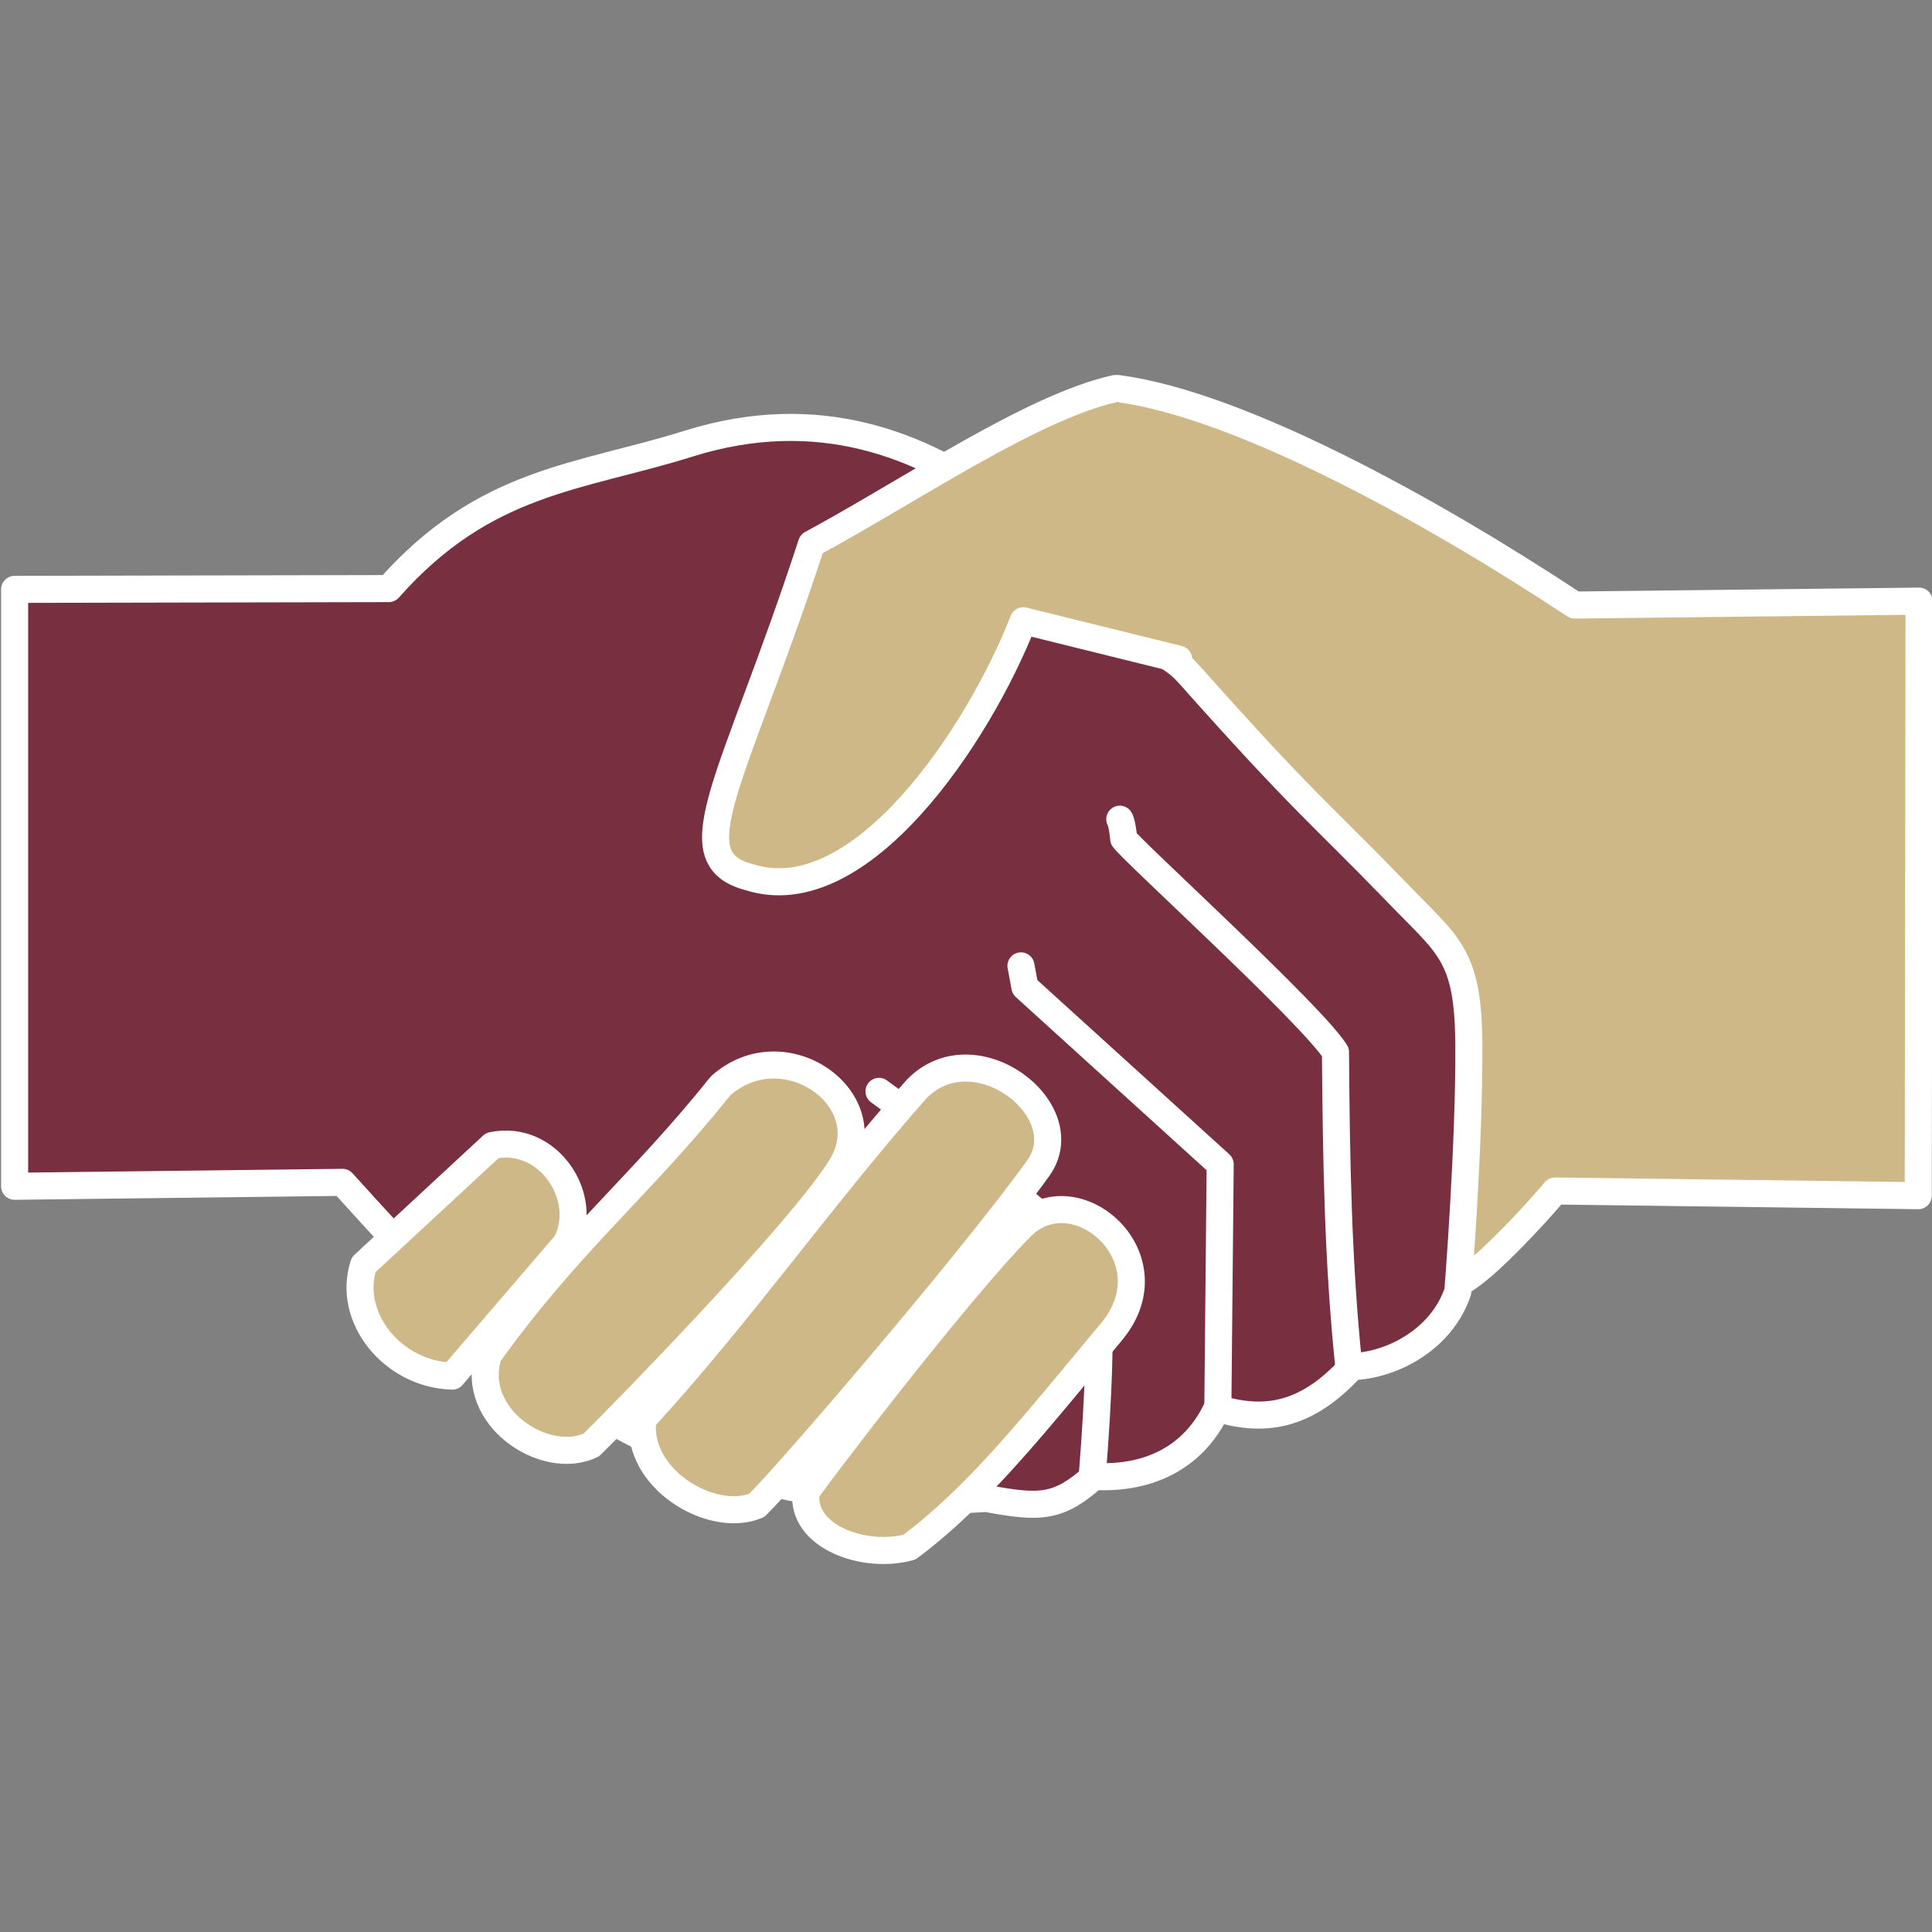 <svg xmlns:svg="http://www.w3.org/2000/svg" xmlns="http://www.w3.org/2000/svg" xmlns:xlink="http://www.w3.org/1999/xlink" version="1.0" width="317.5" height="317.5" id="svg2"><rect width="100%" height="100%" fill="#808080" stroke="none"/><style>.style0{stop-color:	#35a5ec;stop-opacity:	1;}.style1{stop-color:	#2681da;stop-opacity:	1;}.style10{fill:	#CEB888;fill-rule:	nonzero;stroke:	#FFFFFF;stroke-width:	3.45;stroke-linecap:	round;stroke-linejoin:	round;}.style11{fill:	#782F40;fill-rule:	nonzero;stroke:	#FFFFFF;stroke-width:	3.45;stroke-linecap:	round;stroke-linejoin:	round;}.style12{fill:	none;fill-rule:	nonzero;stroke:	#FFFFFF;stroke-width:	3.45;stroke-linecap:	round;stroke-linejoin:	round;}.style2{stop-color:	#eeeeee;stop-opacity:	1;}.style3{stop-color:	#d5e1fd;stop-opacity:	1;}.style4{stop-color:	#4b9fdb;stop-opacity:	1;}.style5{stop-color:	#7ec9fd;stop-opacity:	1;}.style6{stop-color:	#7dc1f3;stop-opacity:	1;}.style7{stop-color:	#aaddff;stop-opacity:	1;}.style8{stop-color:	#b0ddff;stop-opacity:	1;}.style9{stop-color:	#cae8ff;stop-opacity:	1;}</style><defs id="defs4"><radialGradient cx="373.1" cy="123.4" r="184.3" fx="373.082" fy="123.365" id="radialGradient1982" xlink:href="#linearGradient15386" gradientUnits="userSpaceOnUse" gradientTransform="matrix(1,0,0,0.863,0,16.876)"/><radialGradient cx="373.1" cy="123.4" r="184.3" fx="373.082" fy="123.365" id="radialGradient15392" xlink:href="#linearGradient15386" gradientUnits="userSpaceOnUse" gradientTransform="matrix(1,0,0,0.863,0,16.876)"/><linearGradient id="linearGradient15386"><stop offset="0" id="stop15388" class="style0"/><stop offset="1" id="stop15390" class="style1"/></linearGradient><radialGradient cx="318.6" cy="175.2" r="164.7" fx="318.604" fy="175.158" id="radialGradient18940" xlink:href="#linearGradient18934" gradientUnits="userSpaceOnUse" gradientTransform="matrix(1,0,0,1.014,-13.818,-5.801)"/><linearGradient id="linearGradient18934"><stop offset="0" id="stop18936" class="style2"/><stop offset="1" id="stop18938" class="style3"/></linearGradient><linearGradient x1="223.1" y1="173.2" x2="410.1" y2="173.2" id="linearGradient5577" xlink:href="#linearGradient5571" gradientUnits="userSpaceOnUse" gradientTransform="matrix(0,-1,1,0,129.581,486.474)"/><linearGradient id="linearGradient5571"><stop offset="0" id="stop5573" class="style4"/><stop offset="0.5" id="stop5579" class="style5"/><stop offset="1" id="stop5575" class="style4"/></linearGradient><linearGradient x1="239.1" y1="175" x2="393.4" y2="175" id="linearGradient7375" xlink:href="#linearGradient8262" gradientUnits="userSpaceOnUse" gradientTransform="matrix(0,-1,1,0,127.358,487.97)"/><linearGradient id="linearGradient8262"><stop offset="0" id="stop8264" class="style6"/><stop offset="0.5" id="stop8268" class="style7"/><stop offset="1" id="stop8266" class="style6"/></linearGradient><linearGradient x1="258.2" y1="174.3" x2="374.4" y2="174.3" id="linearGradient9177" xlink:href="#linearGradient9171" gradientUnits="userSpaceOnUse" gradientTransform="matrix(0,-1,1,0,128.16,487.372)"/><linearGradient id="linearGradient9171"><stop offset="0" id="stop9173" class="style8"/><stop offset="0.5" id="stop9179" class="style9"/><stop offset="1" id="stop9175" class="style8"/></linearGradient><linearGradient x1="258.2" y1="174.3" x2="374.4" y2="174.3" id="linearGradient7467" xlink:href="#linearGradient9171" gradientUnits="userSpaceOnUse" gradientTransform="matrix(0,-1,1,0,128.16,487.372)"/><linearGradient x1="239.1" y1="175" x2="393.4" y2="175" id="linearGradient7469" xlink:href="#linearGradient8262" gradientUnits="userSpaceOnUse" gradientTransform="matrix(0,-1,1,0,127.358,487.97)"/><linearGradient x1="223.1" y1="173.2" x2="410.1" y2="173.2" id="linearGradient7471" xlink:href="#linearGradient5571" gradientUnits="userSpaceOnUse" gradientTransform="matrix(0,-1,1,0,129.581,486.474)"/><radialGradient cx="318.6" cy="175.2" r="164.7" fx="318.604" fy="175.158" id="radialGradient7473" xlink:href="#linearGradient18934" gradientUnits="userSpaceOnUse" gradientTransform="matrix(1,0,0,1.014,-13.818,-5.801)"/><radialGradient cx="373.1" cy="123.4" r="184.3" fx="373.082" fy="123.365" id="radialGradient7475" xlink:href="#linearGradient15386" gradientUnits="userSpaceOnUse" gradientTransform="matrix(1,0,0,0.863,0,16.876)"/><radialGradient cx="373.1" cy="123.4" r="184.3" fx="373.082" fy="123.365" id="radialGradient7477" xlink:href="#linearGradient15386" gradientUnits="userSpaceOnUse" gradientTransform="matrix(1,0,0,0.863,0,16.876)"/><radialGradient cx="373.1" cy="123.4" r="184.3" fx="373.082" fy="123.365" id="radialGradient2351" xlink:href="#linearGradient15386" gradientUnits="userSpaceOnUse" gradientTransform="matrix(1,0,0,0.863,0,16.876)"/><radialGradient cx="373.1" cy="123.4" r="184.3" fx="373.082" fy="123.365" id="radialGradient2444" xlink:href="#linearGradient15386" gradientUnits="userSpaceOnUse" gradientTransform="matrix(1,0,0,0.863,0,16.876)"/><linearGradient x1="223.1" y1="173.2" x2="410.1" y2="173.2" id="linearGradient2460" xlink:href="#linearGradient5571" gradientUnits="userSpaceOnUse" gradientTransform="matrix(0,-1,1,0,129.581,486.474)"/><linearGradient x1="239.1" y1="175" x2="393.4" y2="175" id="linearGradient2463" xlink:href="#linearGradient8262" gradientUnits="userSpaceOnUse" gradientTransform="matrix(0,-1,1,0,127.358,487.97)"/><linearGradient x1="258.2" y1="174.3" x2="374.4" y2="174.3" id="linearGradient2466" xlink:href="#linearGradient9171" gradientUnits="userSpaceOnUse" gradientTransform="matrix(0,-1,1,0,128.16,487.372)"/></defs><g transform="matrix(1.289,0,0,1.289,-221.238,-64.785)" id="g3475"><path d="M 303 133.4 L 333.1 215.9 C 333.1 215.9 342.4 215.4 349.6 215.9 C 354.1 216.2 357.8 214.3 361.3 211.1 C 365.8 207 369.9 202.1 369.9 202.1 L 416.2 202.7 L 416.3 126.9 L 372.4 127.4 C 354.4 115.5 329.9 101.9 314.2 99.8" id="path5219" class="style10"/><path d="M 173.5 125.4 L 221.2 125.3 C 233.5 111.4 245.5 111.2 259.5 106.8 C 292.5 96.5 312 128.1 320.6 134 C 321.8 134.8 322.4 135.3 323.3 136.3 C 337.7 152.5 340 154 349.5 163.8 C 356.3 170.9 358.8 171.8 358.9 183.3 C 359 196.1 357.5 214.9 357.5 214.9 C 355.5 220.9 349.3 224.3 344 224.5 C 338.5 230.5 333.3 231.8 326.8 229.8 C 324.1 235.6 318.7 238.9 311.1 238.5 C 306.6 242.5 304.3 242.6 297.4 241.3 C 254.8 244 234.9 222.7 215.3 201 L 173.5 201.5 L 173.5 125.4 z " id="path3247" class="style11"/><path d="M 218 211.5 L 234.4 196.3 C 241.6 194.8 246.9 203 243.8 208.8 L 229.3 225.7 C 221.7 225.5 215.8 218.2 218 211.5 z " id="path5211" class="style10"/><path d="M 233.9 223 C 244.3 208.5 253.2 201.6 263.5 188.7 C 271.6 181.5 284 190.3 279 198.8 C 273.9 207.3 249.2 232.4 247 234.5 C 241.1 237.3 231.4 230.9 233.9 223 z " id="path5205" class="style10"/><path d="M 310.9 238.3 C 311.7 228.2 312.1 218.9 311.4 213.1 C 308 206.8 294.4 197.3 283.7 189.4" id="path5213" class="style12"/><path d="M 253.6 231.2 C 265.9 217.8 276.4 202.8 288.5 189.1 C 295.9 181.5 309.3 191.8 304 199.2 C 295.6 210.9 272.3 238.1 268.1 242.2 C 262.3 244.6 252.6 238.7 253.6 231.2 z " id="path5207" class="style10"/><path d="M 313.8 99.8 C 303.1 102.2 287.7 112.8 275.1 119.6 C 265.2 149.9 257.8 159.7 267.2 162.1 C 281.3 166.6 296.4 144 302.1 129.4 L 321.9 134.3" id="path5223" class="style10"/><path d="M 326.9 229.9 L 327.2 198.7 L 302.3 176.1 L 301.8 173.4" id="path5215" class="style12"/><path d="M 314.4 154.7 C 314.4 154.7 314.7 155.1 314.9 157.2 C 315.9 158.7 339 179.7 341.9 184.4 C 342 197.9 342.2 211.1 343.6 224.5" id="path5217" class="style12"/><path d="M 274.4 240.5 C 275.3 239 293.5 215.1 301.8 206.7 C 308.7 199.7 321.3 210.6 313.3 220.1 C 303.3 232.1 296.4 240.9 287.6 247.5 C 281.9 249.1 273.7 246.2 274.4 240.5 z " id="path5209" class="style10"/></g></svg>